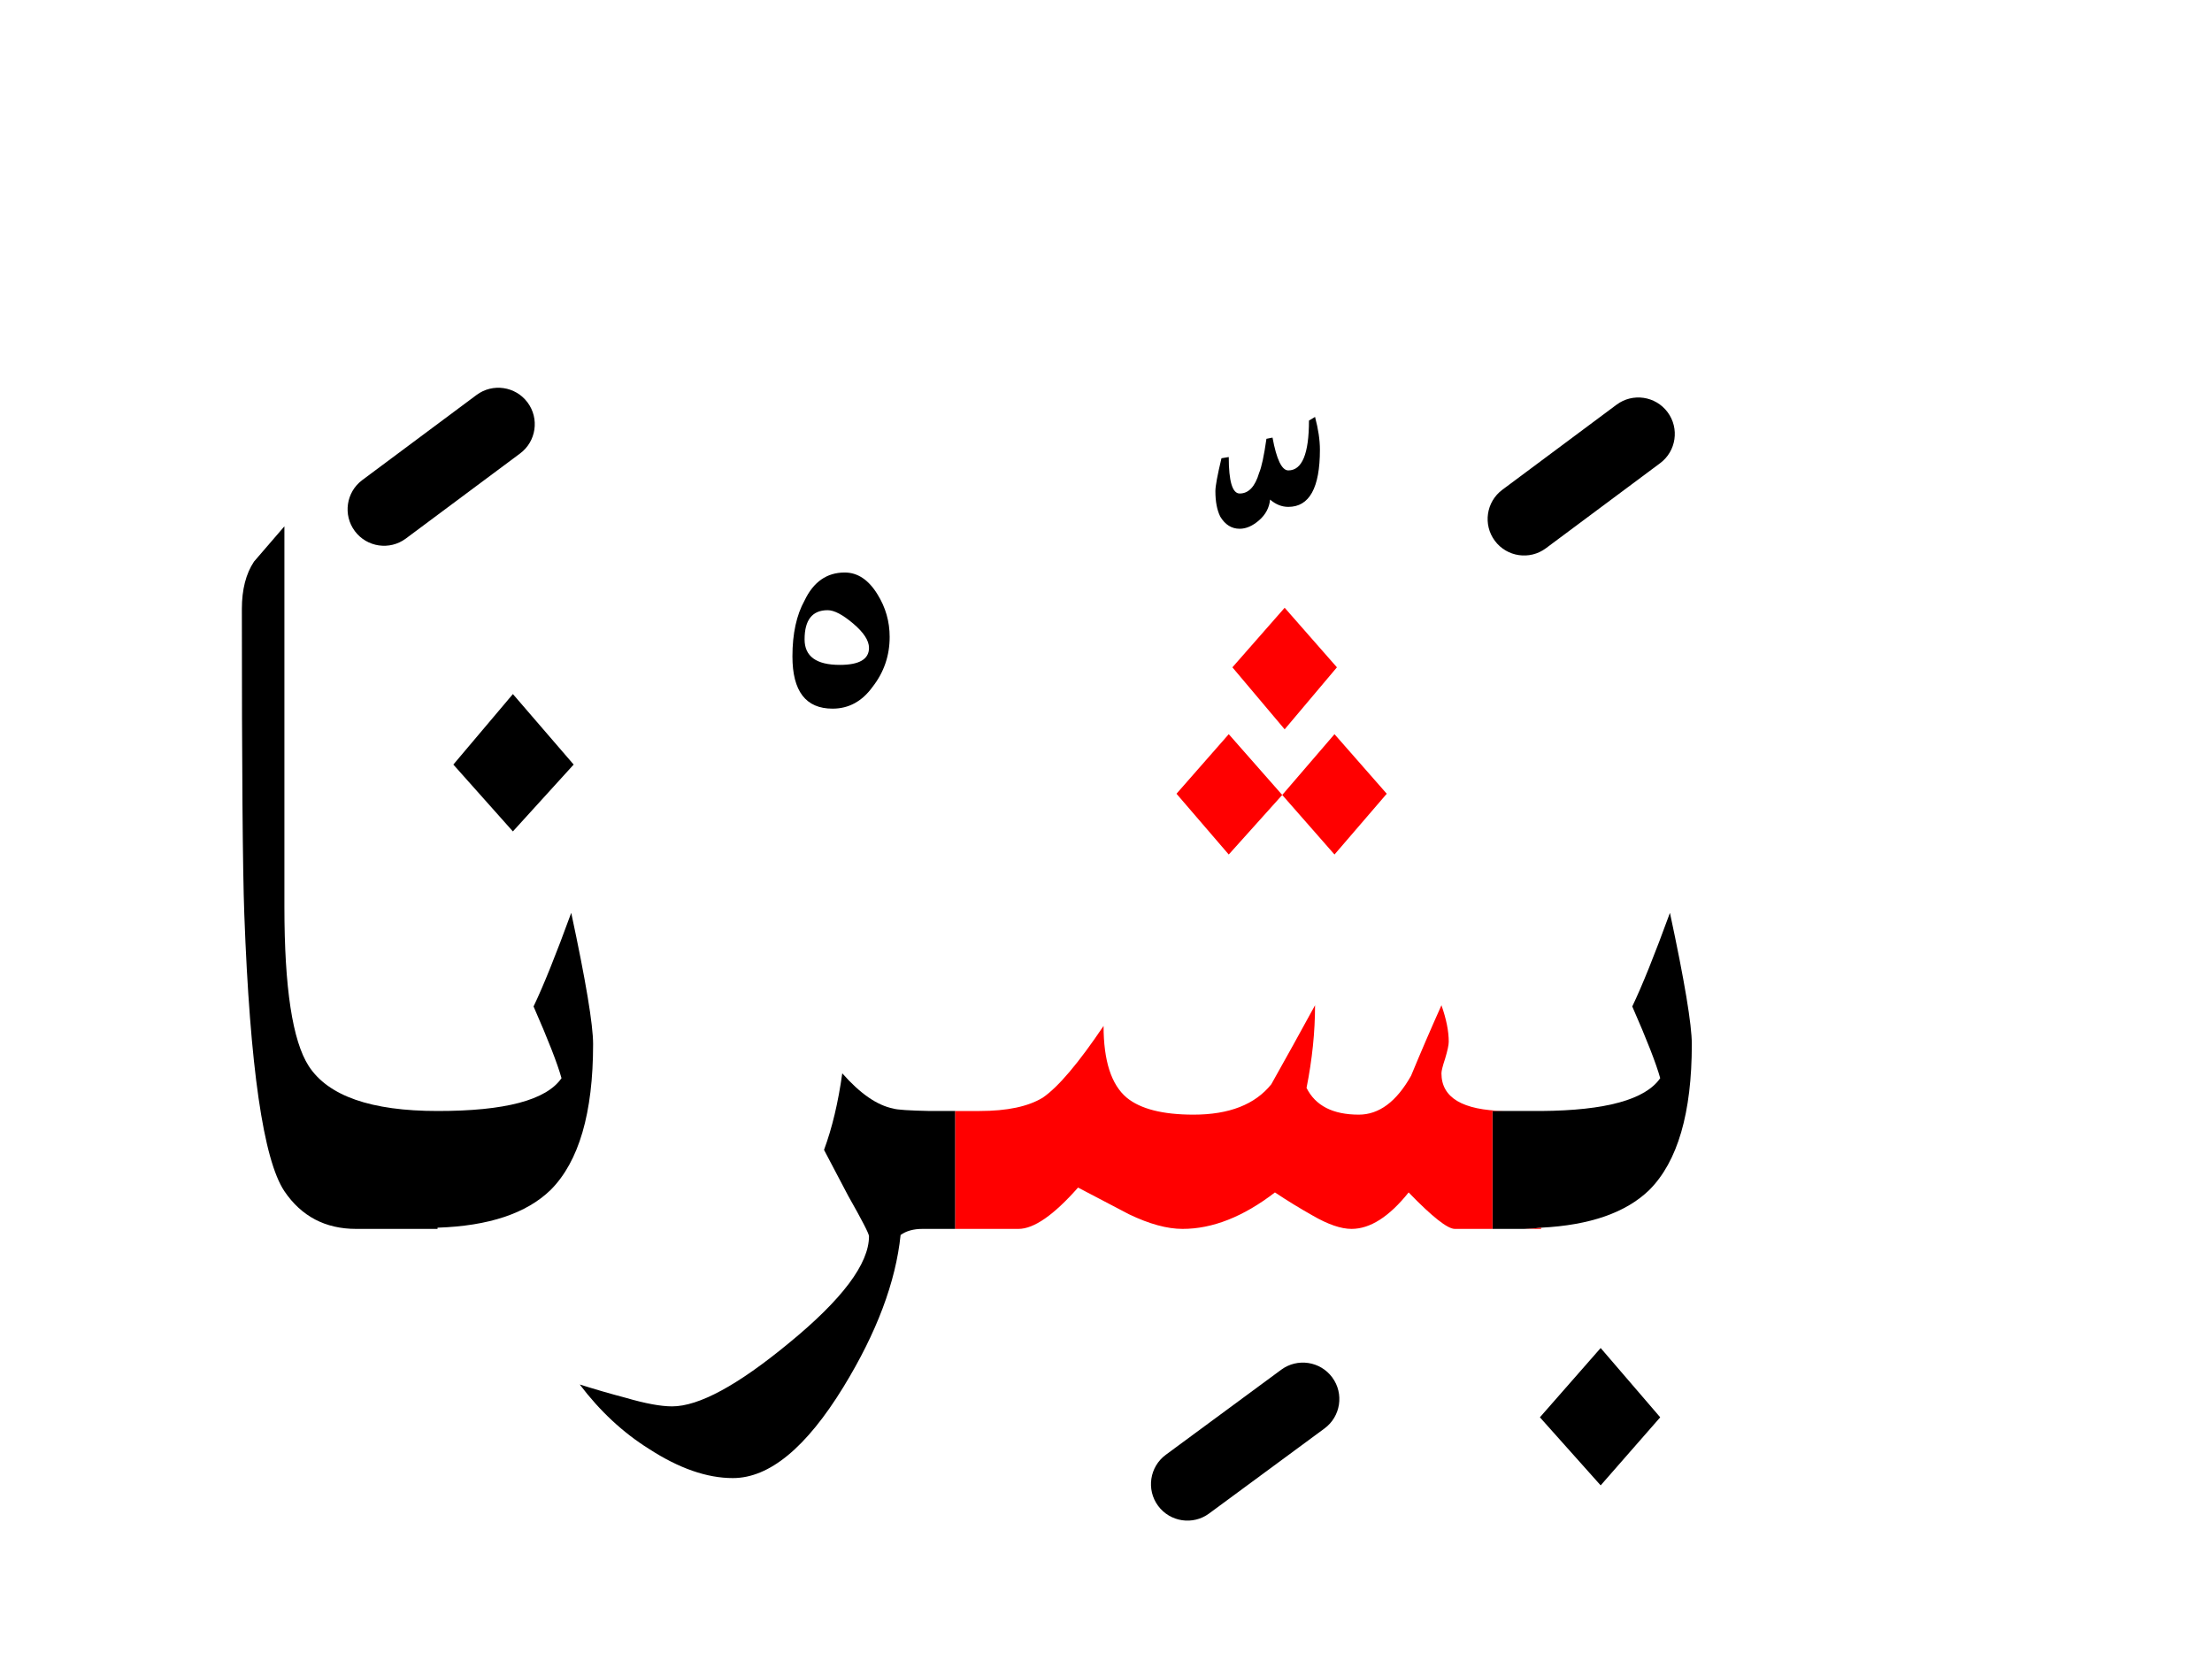 <?xml version="1.0" encoding="UTF-8" standalone="no"?><!DOCTYPE svg PUBLIC "-//W3C//DTD SVG 1.1//EN" "http://www.w3.org/Graphics/SVG/1.1/DTD/svg11.dtd"><svg width="100%" height="100%" viewBox="0 0 91 68" version="1.1" xmlns="http://www.w3.org/2000/svg" xmlns:xlink="http://www.w3.org/1999/xlink" xml:space="preserve" xmlns:serif="http://www.serif.com/" style="fill-rule:evenodd;clip-rule:evenodd;stroke-linejoin:round;stroke-miterlimit:2;"><g><path d="M65.85,61.1l2.45,-2.8l-2.45,-2.85l-2.5,2.85l2.5,2.8Z"/><path d="M39.3,45.7l-1.05,-0c-0.852,-0.017 -1.352,-0.051 -1.5,-0.1c-0.667,-0.133 -1.367,-0.617 -2.1,-1.45c-0.167,1.2 -0.417,2.25 -0.75,3.15c0.033,0.067 0.367,0.7 1,1.9c0.567,1 0.85,1.55 0.85,1.65c-0,1.133 -1.1,2.6 -3.3,4.4c-2.1,1.733 -3.7,2.6 -4.8,2.6c-0.467,0 -1.1,-0.117 -1.9,-0.35c-0.633,-0.167 -1.267,-0.35 -1.9,-0.55c0.833,1.1 1.783,1.983 2.85,2.65c1.233,0.8 2.383,1.2 3.45,1.2c1.5,0 3.017,-1.25 4.55,-3.75c1.367,-2.233 2.15,-4.317 2.35,-6.25c0.233,-0.167 0.533,-0.25 0.9,-0.25l1.35,0l-0,-4.85Z"/><path d="M23.5,37.55c-0.633,1.733 -1.15,3.017 -1.55,3.85c0.6,1.367 0.983,2.35 1.15,2.95c-0.623,0.903 -2.323,1.353 -5.1,1.35c-2.733,-0 -4.5,-0.617 -5.3,-1.85c-0.667,-1.033 -1,-3.217 -1,-6.55l0,-15.65c-0.433,0.5 -0.85,0.983 -1.25,1.45c-0.333,0.5 -0.5,1.15 -0.5,1.95c0,6.533 0.033,10.717 0.1,12.55c0.233,6.3 0.783,10.1 1.65,11.4c0.7,1.033 1.683,1.55 2.95,1.55l3.35,0l0,-0.05c2.107,-0.07 3.657,-0.587 4.65,-1.55c1.167,-1.167 1.75,-3.167 1.75,-6c-0,-0.8 -0.3,-2.6 -0.9,-5.4Z"/><path d="M68.7,37.55c-0.633,1.733 -1.15,3.017 -1.55,3.85c0.6,1.367 0.983,2.35 1.15,2.95c-0.608,0.881 -2.241,1.331 -4.9,1.35l-2,-0l-0,4.85l1.3,0c0.25,-0.004 0.483,-0.021 0.7,-0.05c2.005,-0.101 3.489,-0.618 4.45,-1.55c1.167,-1.167 1.75,-3.167 1.75,-6c0,-0.8 -0.3,-2.6 -0.9,-5.4Z"/><path d="M21.1,34.2l2.5,-2.75l-2.5,-2.9l-2.45,2.9l2.45,2.75Z"/><path d="M33.1,24.7c-0.333,0.6 -0.5,1.367 -0.5,2.3c0,1.433 0.55,2.15 1.65,2.15c0.667,-0 1.217,-0.3 1.65,-0.9c0.467,-0.6 0.7,-1.283 0.7,-2.05c0,-0.633 -0.167,-1.217 -0.5,-1.75c-0.367,-0.6 -0.817,-0.9 -1.35,-0.9c-0.733,0 -1.283,0.383 -1.65,1.15Zm0,1.6c0,-0.8 0.317,-1.2 0.95,-1.2c0.267,0 0.617,0.183 1.05,0.55c0.433,0.367 0.65,0.7 0.65,1c0,0.467 -0.4,0.7 -1.2,0.7c-0.967,0 -1.45,-0.35 -1.45,-1.05Z"/><path d="M54.1,17.15l-0.25,0.15c0,1.367 -0.283,2.05 -0.85,2.05c-0.267,0 -0.483,-0.45 -0.65,-1.35l-0.25,0.05c-0.1,0.7 -0.2,1.167 -0.3,1.4c-0.167,0.567 -0.433,0.85 -0.8,0.85c-0.3,0 -0.45,-0.5 -0.45,-1.5l-0.3,0.05c-0.167,0.7 -0.25,1.15 -0.25,1.35c-0,0.433 0.067,0.783 0.2,1.05c0.2,0.333 0.467,0.5 0.8,0.5c0.267,-0 0.533,-0.117 0.8,-0.35c0.267,-0.233 0.417,-0.517 0.45,-0.85c0.233,0.2 0.483,0.3 0.75,0.3c0.867,0 1.3,-0.783 1.3,-2.35c-0,-0.4 -0.067,-0.85 -0.2,-1.35Z"/><path d="M39.3,45.7l-0,4.85l2.6,0c0.633,0 1.45,-0.567 2.45,-1.7c0.7,0.367 1.4,0.733 2.1,1.1c0.833,0.4 1.567,0.6 2.2,0.6c1.233,0 2.5,-0.5 3.8,-1.5c0.5,0.333 1.017,0.65 1.55,0.95c0.633,0.367 1.167,0.55 1.6,0.55c0.767,0 1.55,-0.5 2.35,-1.5c0.967,1 1.6,1.5 1.9,1.5l1.55,0l-0,-4.85l0.5,-0c-1.733,-0.031 -2.6,-0.548 -2.6,-1.55c-0,-0.1 0.05,-0.3 0.15,-0.6c0.1,-0.333 0.15,-0.567 0.15,-0.7c0,-0.433 -0.1,-0.933 -0.3,-1.5c-0.433,0.967 -0.85,1.933 -1.25,2.9c-0.6,1.067 -1.317,1.6 -2.15,1.6c-1.067,0 -1.783,-0.367 -2.15,-1.1c0.233,-1.167 0.35,-2.3 0.35,-3.4c-0.6,1.1 -1.2,2.183 -1.8,3.25c-0.667,0.833 -1.733,1.25 -3.2,1.25c-1.267,0 -2.183,-0.233 -2.75,-0.7c-0.633,-0.533 -0.95,-1.517 -0.95,-2.95c-1.033,1.533 -1.867,2.517 -2.5,2.95c-0.6,0.367 -1.467,0.55 -2.6,0.55l-1,-0Z" style="fill:#f00;"/><path d="M63.4,50.5c-0.217,0.029 -0.45,0.046 -0.7,0.05l0.7,0l-0,-0.05Z" style="fill:#f00;"/><path d="M50.55,35.15l2.2,-2.45l-2.2,-2.5l-2.15,2.45l2.15,2.5Z" style="fill:#f00;"/><path d="M52.75,32.7l2.15,2.45l2.15,-2.5l-2.15,-2.45l-2.15,2.5Z" style="fill:#f00;"/><path d="M52.85,25l-2.15,2.45l2.15,2.55l2.15,-2.55l-2.15,-2.45Z" style="fill:#f00;"/><path d="M52.71,56.342l-4.75,3.5c-0.666,0.492 -0.809,1.431 -0.318,2.098c0.492,0.666 1.431,0.809 2.098,0.318l4.75,-3.5c0.666,-0.492 0.809,-1.431 0.318,-2.098c-0.492,-0.666 -1.431,-0.809 -2.098,-0.318Z"/><path d="M66.504,16.647l-4.7,3.5c-0.664,0.494 -0.802,1.435 -0.307,2.099c0.494,0.664 1.435,0.802 2.099,0.307l4.7,-3.5c0.664,-0.494 0.802,-1.435 0.307,-2.099c-0.494,-0.664 -1.435,-0.802 -2.099,-0.307Z"/><path d="M19.604,16.247l-4.7,3.5c-0.664,0.494 -0.802,1.435 -0.307,2.099c0.494,0.664 1.435,0.802 2.099,0.307l4.7,-3.5c0.664,-0.494 0.802,-1.435 0.307,-2.099c-0.494,-0.664 -1.435,-0.802 -2.099,-0.307Z"/></g></svg>